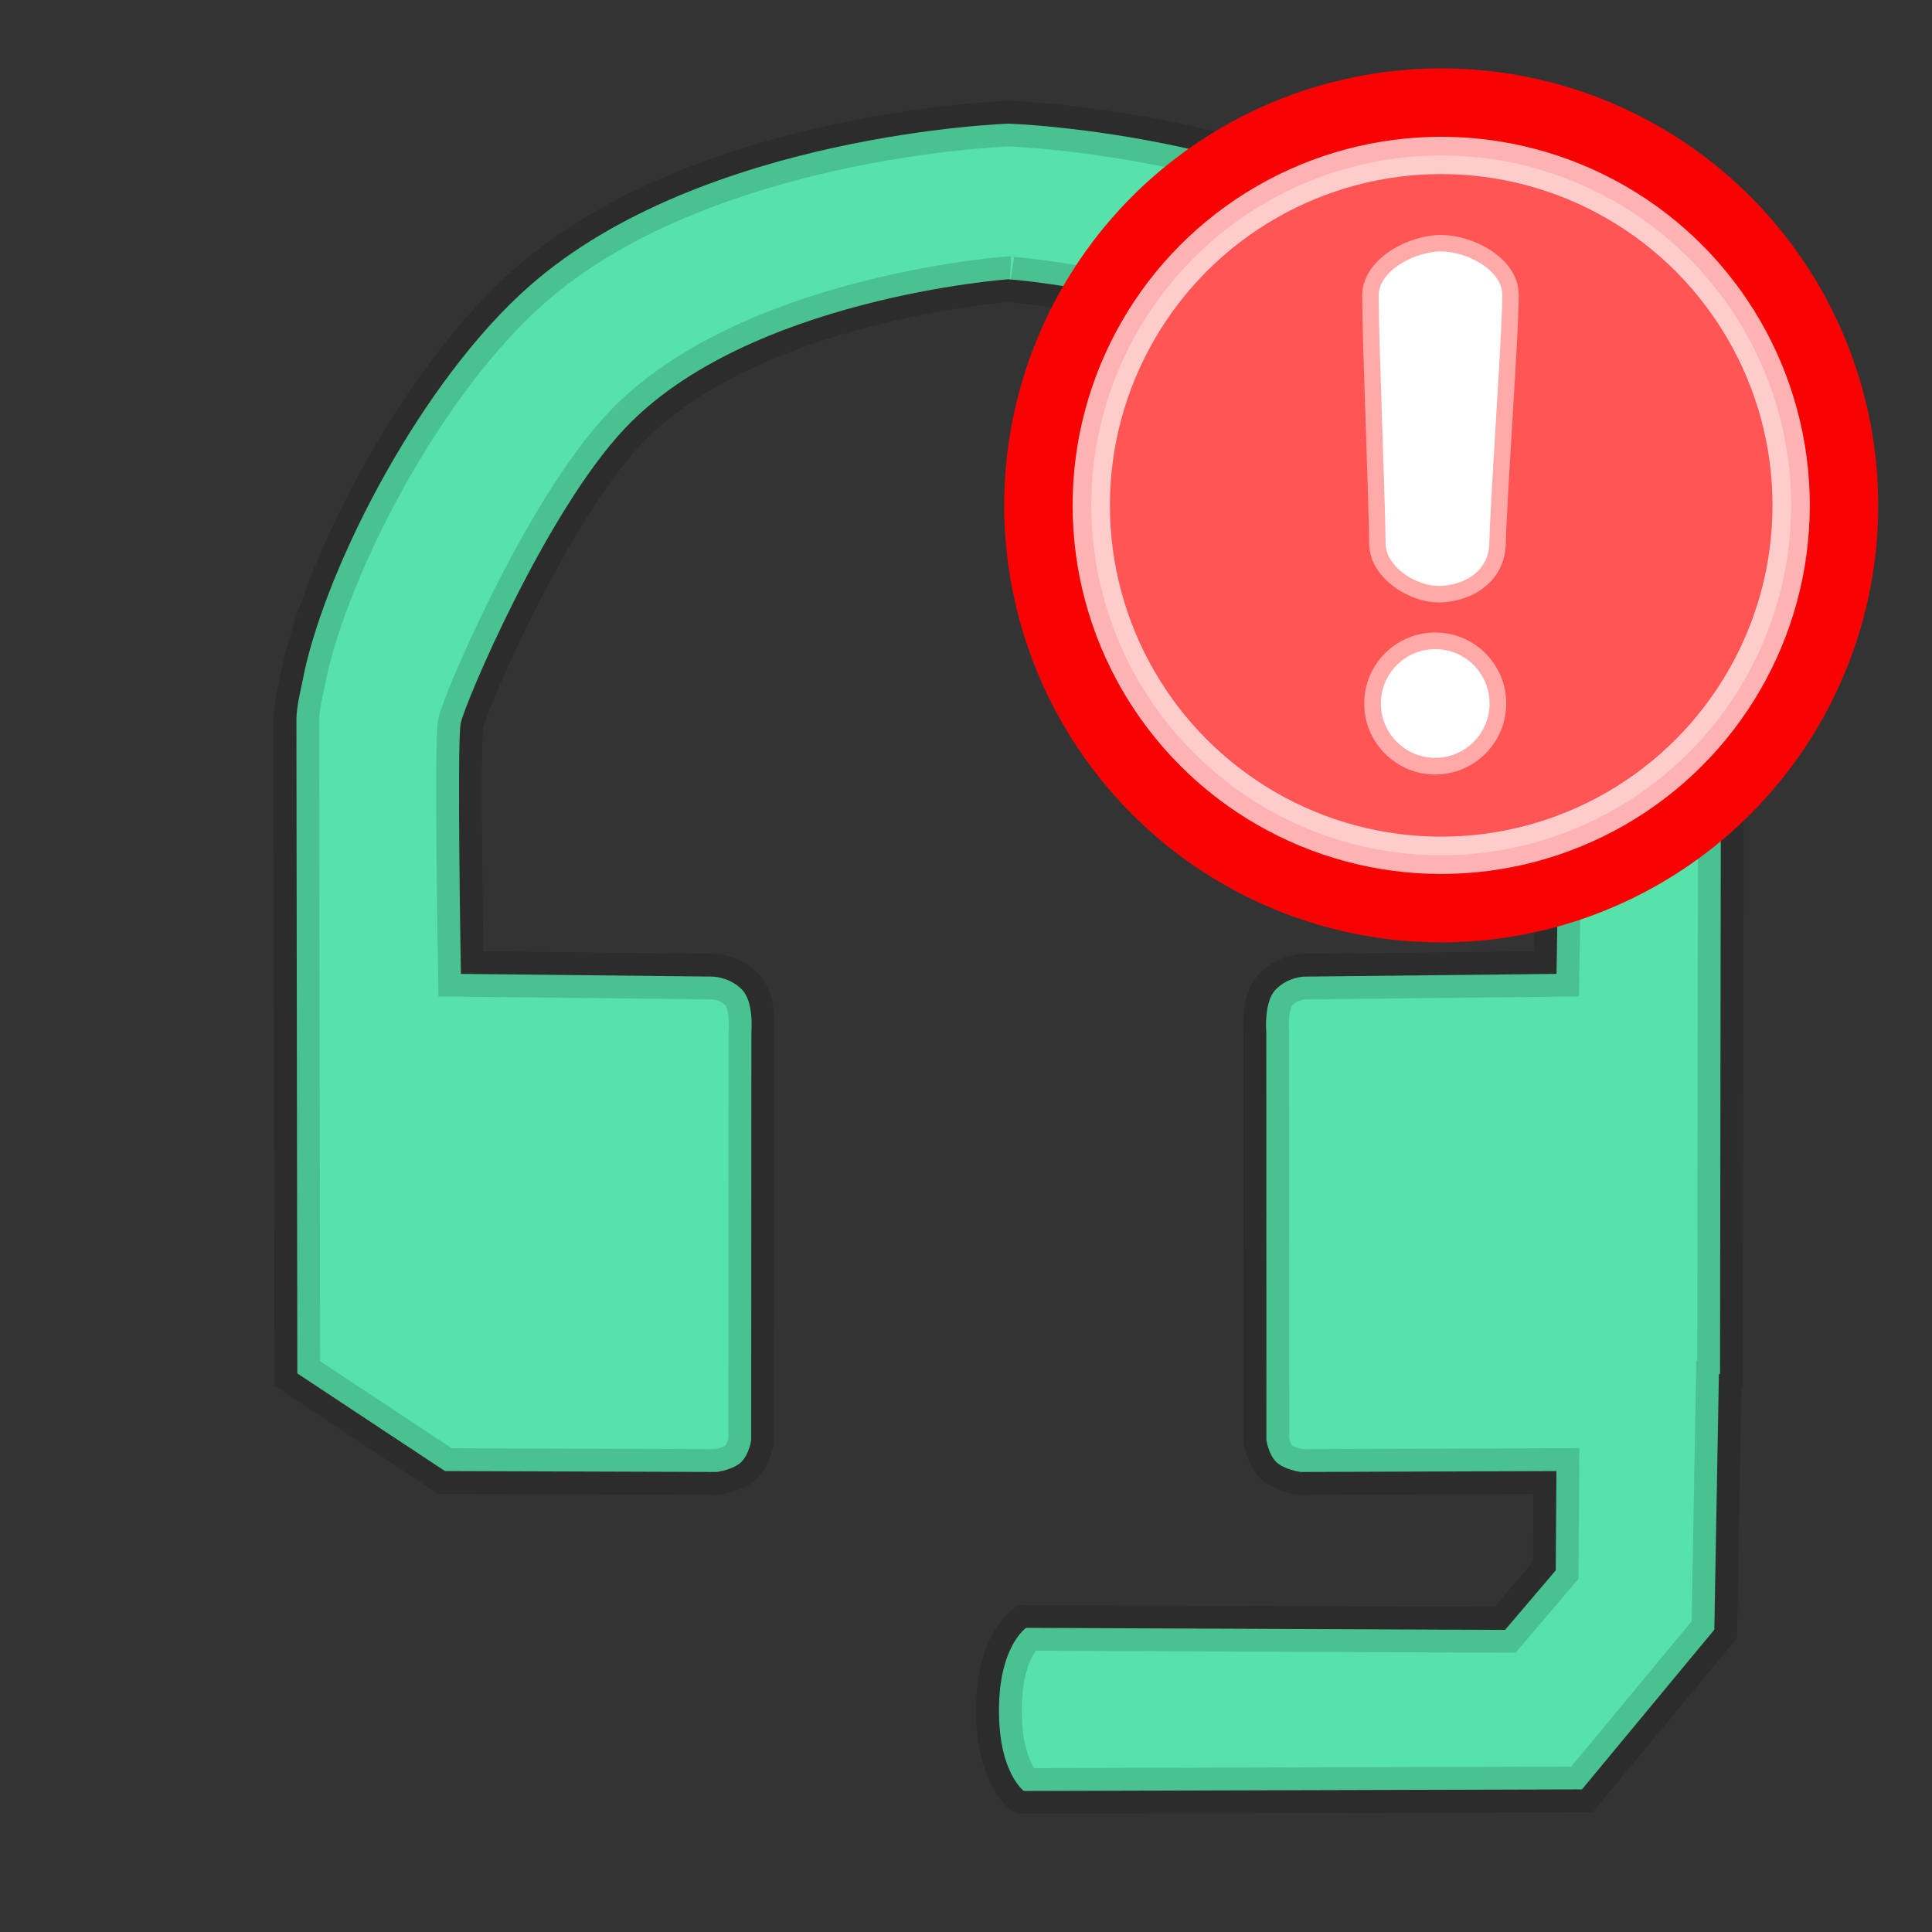 <?xml version="1.0" encoding="UTF-8" standalone="no"?>
<!-- Created with Inkscape (http://www.inkscape.org/) -->

<svg
   width="32"
   height="32"
   viewBox="0 0 8.467 8.467"
   version="1.1"
   id="svg5"
   xml:space="preserve"
   inkscape:version="1.2.2 (732a01da63, 2022-12-09)"
   sodipodi:docname="RecordWithUserMark.svg"
   xmlns:inkscape="http://www.inkscape.org/namespaces/inkscape"
   xmlns:sodipodi="http://sodipodi.sourceforge.net/DTD/sodipodi-0.dtd"
   xmlns="http://www.w3.org/2000/svg"
   xmlns:svg="http://www.w3.org/2000/svg"><rect x="0" y="0" width="8.467" height="8.467" fill="#333333" stroke="none"/><sodipodi:namedview
     id="namedview7"
     pagecolor="#505050"
     bordercolor="#eeeeee"
     borderopacity="1"
     inkscape:showpageshadow="0"
     inkscape:pageopacity="0"
     inkscape:pagecheckerboard="0"
     inkscape:deskcolor="#505050"
     inkscape:document-units="mm"
     showgrid="false"
     inkscape:zoom="8"
     inkscape:cx="10.4375"
     inkscape:cy="20.9375"
     inkscape:window-width="1280"
     inkscape:window-height="961"
     inkscape:window-x="-8"
     inkscape:window-y="-8"
     inkscape:window-maximized="1"
     inkscape:current-layer="svg5" /><defs
     id="defs2" /><path
     id="path2739"
     style="display:inline;fill:#56e2aa;fill-opacity:1;fill-rule:evenodd;stroke:#000000;stroke-width:0.2;stroke-linecap:butt;stroke-linejoin:miter;stroke-opacity:0.148;stroke-dasharray:none"
     d="M 4.42,0.542 C 4.414,0.542 3.079,0.587 2.322,1.252 1.85,1.666 1.436,2.468 1.332,2.953 1.323,3.008 1.298,3.09 1.299,3.161 l 0.004,2.858 0.647,0.428 1.192,0.004 c 0,0 0.073,-0.01 0.107,-0.044 0.034,-0.034 0.043,-0.095 0.043,-0.095 l 0.001,-1.789 c 0,0 0.012,-0.133 -0.042,-0.187 -0.054,-0.054 -0.126,-0.056 -0.126,-0.056 L 2.02,4.268 c 0,0 -0.018,-1.013 -0.001,-1.098 C 2.036,3.085 2.391,2.245 2.739,1.877 3.277,1.308 4.411,1.224 4.42,1.224 c 0,0 -9.395e-4,-1.056e-4 5.167e-4,0 0.001,1.055e-4 1.143,0.083 1.682,0.653 0.348,0.368 0.703,1.208 0.72,1.293 0.017,0.085 -0.001,1.098 -0.001,1.098 l -1.105,0.012 c 0,0 -0.072,0.001 -0.125,0.056 -0.054,0.054 -0.042,0.187 -0.042,0.187 l 5.167e-4,1.789 c 0,0 0.009,0.061 0.043,0.095 0.034,0.034 0.107,0.044 0.107,0.044 l 1.121,-0.004 -0.003,0.435 -0.222,0.261 -2.099,-0.009 c 0,0 -0.118,0.08 -0.119,0.357 -0.002,0.277 0.109,0.358 0.109,0.358 l 2.446,-0.007 0.58,-0.7 0.02,-1.119 0.005,-0.003 0.004,-2.858 C 7.544,3.09 7.519,3.008 7.51,2.953 7.405,2.468 6.992,1.666 6.519,1.252 5.761,0.586 4.426,0.542 4.42,0.542 Z"
     sodipodi:nodetypes="zscccccccccccssczsscccccccccccccccccccsz" /><g
     id="g19305"
     transform="matrix(0.545,0,0,0.545,3.996,-0.084)"><circle
       style="fill:#f70303;fill-opacity:1;stroke:none;stroke-width:0.631;stroke-linecap:square;stroke-linejoin:round"
       id="path4980"
       cx="4.257"
       cy="4.218"
       r="3.514" /><circle
       style="fill:#ff5555;fill-opacity:1;stroke:#ffffff;stroke-width:0.3;stroke-linecap:square;stroke-linejoin:round;stroke-dasharray:none;stroke-opacity:0.696"
       id="path4985"
       cx="4.257"
       cy="4.218"
       r="2.814" /><circle
       style="fill:#ffffff;fill-opacity:1;stroke:#ffffff;stroke-width:0.268;stroke-linecap:square;stroke-linejoin:round;stroke-dasharray:none;stroke-opacity:0.495"
       id="path6230"
       cx="4.209"
       cy="5.811"
       r="0.437" /><path
       style="fill:#ffffff;fill-opacity:1;fill-rule:evenodd;stroke:#ffffff;stroke-width:0.265;stroke-linecap:butt;stroke-linejoin:miter;stroke-dasharray:none;stroke-opacity:0.495"
       d="M 3.754,2.531 C 3.755,2.326 4.052,2.176 4.255,2.176 4.458,2.176 4.747,2.322 4.748,2.524 4.75,2.815 4.656,4.077 4.644,4.524 4.637,4.766 4.419,4.862 4.244,4.866 4.06,4.87 3.812,4.714 3.81,4.526 3.805,4.096 3.753,2.851 3.754,2.531 Z"
       id="path4991"
       sodipodi:nodetypes="szssass" /></g></svg>
